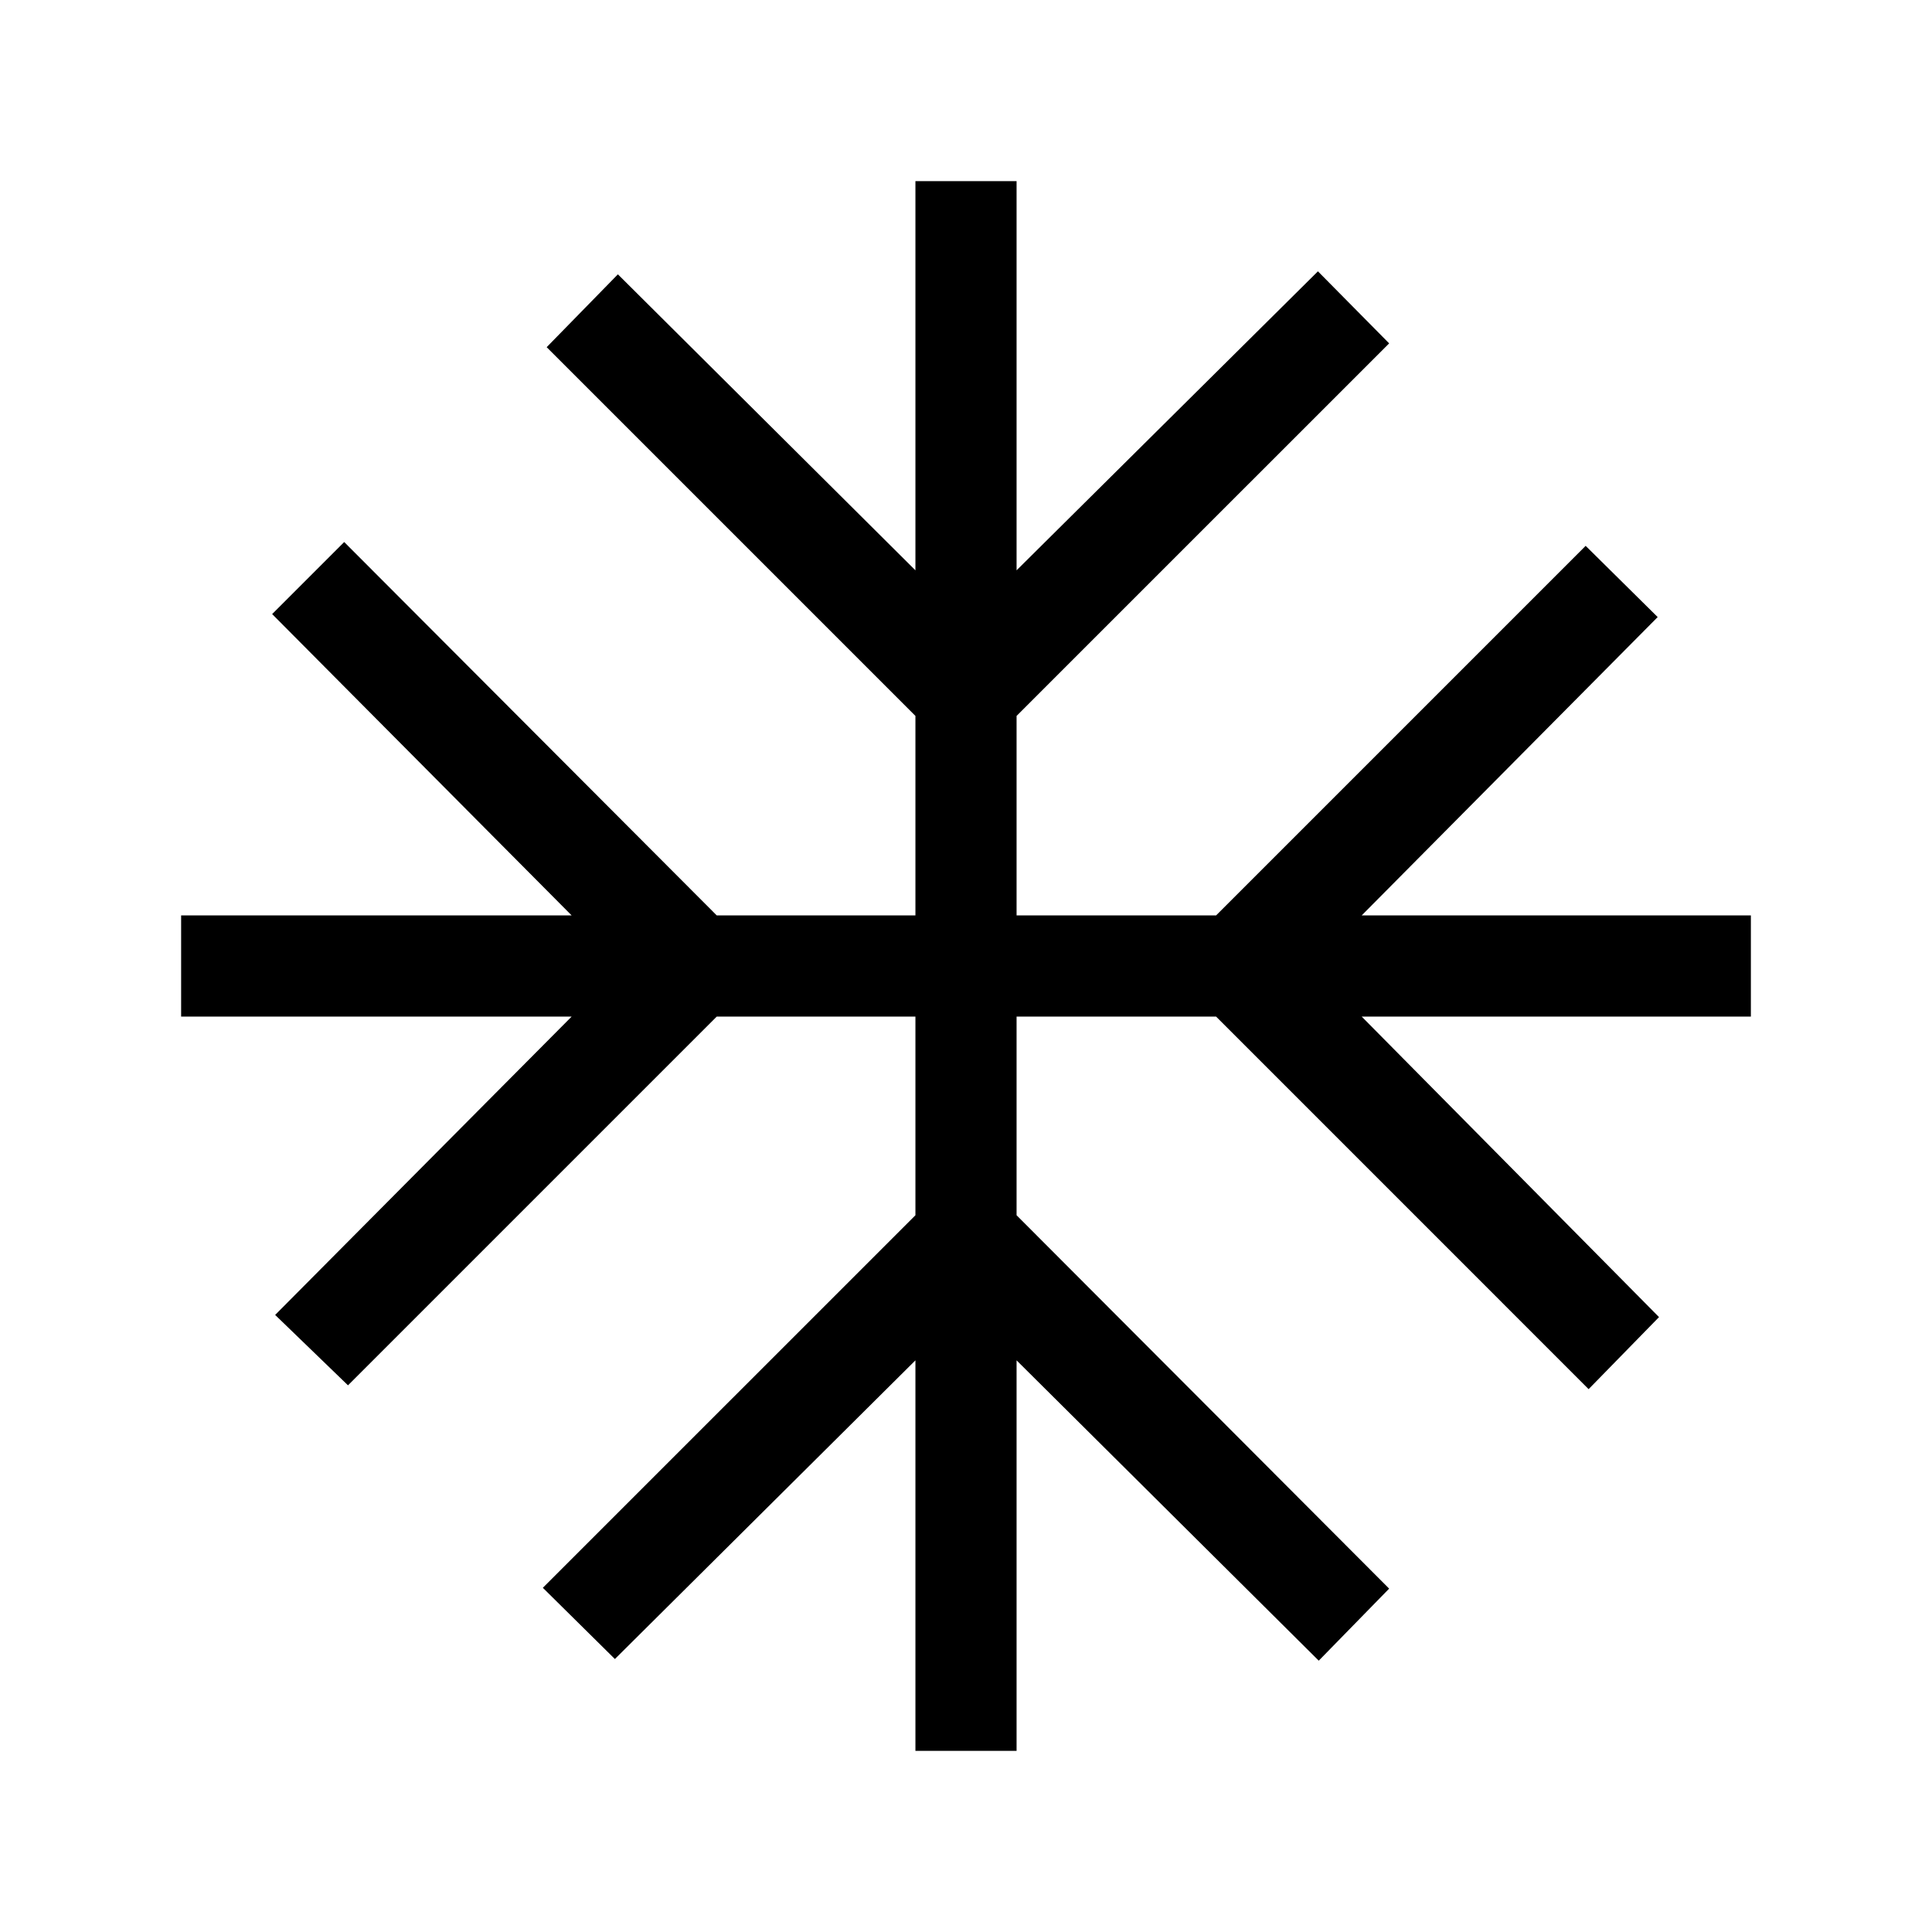 <svg xmlns="http://www.w3.org/2000/svg" height="40" viewBox="0 -960 960 960" width="40"><path d="M454.87-90v-194.05L305.54-135.64l-35.8-35.39 185.13-185.12v-98.72h-98.72L172.92-271.64l-36.2-34.98 147.33-148.25H90v-50.26h194.05L135.23-654.87l35.8-35.8 185.12 185.54h98.72v-99.13L271.64-787.49l35.39-36.2 147.84 147.08V-870h50.26v193.39l149.74-148.57 35.39 35.8-185.13 185.12v99.13h99.13L787.9-688.77l35.79 35.39-147.08 148.25H870v50.26H676.61l147.75 149.33-34.98 35.8-185.12-185.13h-99.13v98.72l185.13 185.53-34.98 35.8-150.15-149.23V-90h-50.26Z"/></svg>